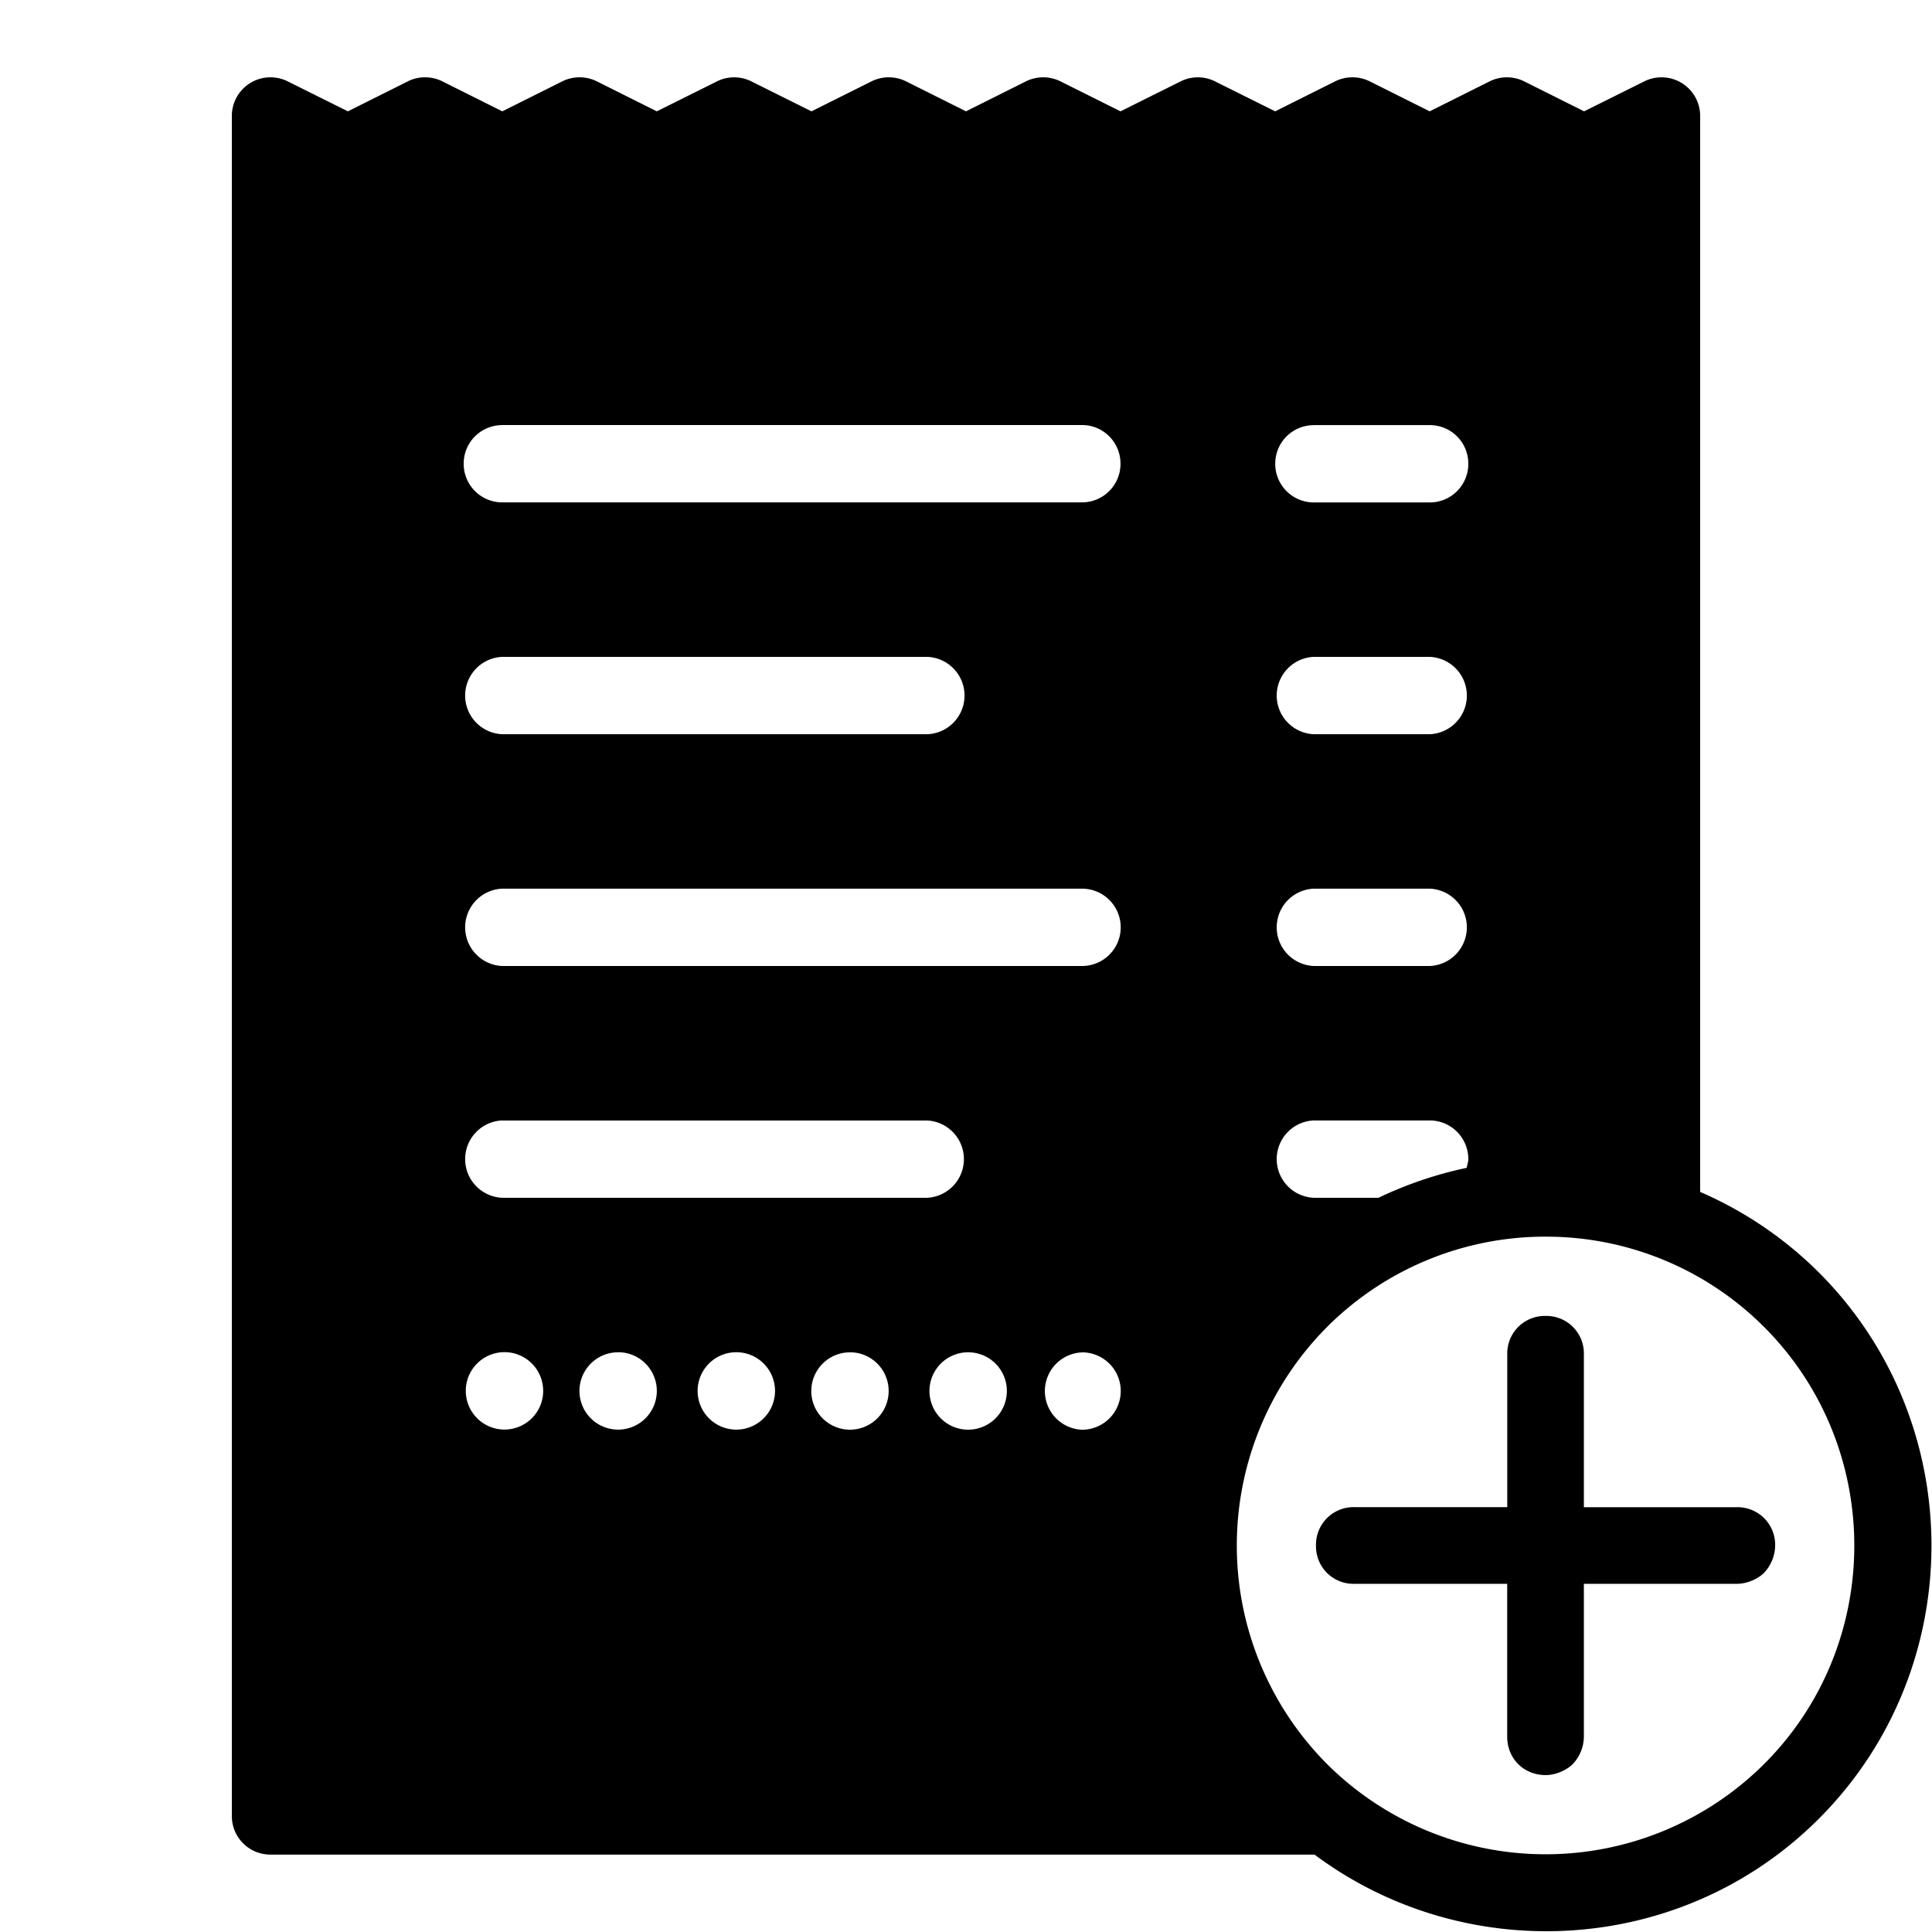 <svg role="img" viewBox="0 0 32 32" xmlns="http://www.w3.org/2000/svg"><path d="M7.04 1.281a.611.611 0 0 0-.286.067l-.992.496-.996-.496a.64.64 0 0 0-.926.574v28.156c0 .356.285.64.64.64h17.293c2.504 1.868 6.082 1.677 8.352-.593 2.488-2.488 2.488-6.562 0-9.05a6.366 6.366 0 0 0-1.965-1.333V1.922a.64.64 0 0 0-.926-.574l-.996.496-.992-.496a.645.645 0 0 0-.574 0l-.992.496-.992-.496a.645.645 0 0 0-.575 0l-.992.496-.996-.496a.637.637 0 0 0-.57 0l-.996.496-.993-.496a.645.645 0 0 0-.574 0L16 1.844l-.992-.496a.645.645 0 0 0-.574 0l-.993.496-.996-.496a.637.637 0 0 0-.57 0l-.996.496-.992-.496a.645.645 0 0 0-.575 0l-.992.496-.992-.496a.627.627 0 0 0-.289-.067M8.32 7.04h9.602c.351 0 .637.285.637.64a.638.638 0 0 1-.637.641H8.32a.639.639 0 0 1-.64-.64c0-.356.285-.64.64-.64m13.442 0h1.918c.355 0 .64.285.64.64a.638.638 0 0 1-.64.641h-1.918a.639.639 0 0 1-.64-.64c0-.356.284-.64.64-.64M8.32 10.88h7.04a.641.641 0 0 1 0 1.281H8.32a.641.641 0 0 1 0-1.281m13.442 0h1.918a.641.641 0 0 1 0 1.281h-1.918a.641.641 0 0 1 0-1.281M8.32 14.719h9.602a.64.64 0 0 1 0 1.281H8.32a.641.641 0 0 1 0-1.281m13.442 0h1.918a.641.641 0 0 1 0 1.281h-1.918a.641.641 0 0 1 0-1.281M8.32 18.559h7.04a.641.641 0 0 1 0 1.28H8.32a.641.641 0 0 1 0-1.281m13.442 0h1.918a.64.64 0 0 1 .64.64c0 .051-.02.098-.027.145a6.513 6.513 0 0 0-1.461.496h-1.07a.641.641 0 0 1 0-1.281m3.84 1.925a5.1 5.1 0 0 1 3.617 1.496c1.992 1.993 1.992 5.25 0 7.239a5.13 5.13 0 0 1-7.239 0 5.13 5.13 0 0 1 0-7.239 5.107 5.107 0 0 1 3.622-1.496m0 1.313a.622.622 0 0 0-.637.637v2.53h-2.531a.622.622 0 0 0-.637.638.62.62 0 0 0 .637.632h2.53v2.532c0 .363.274.636.638.636.18 0 .359-.093.449-.183a.672.672 0 0 0 .183-.453v-2.532h2.532c.183 0 .363-.09.453-.183a.67.67 0 0 0 .183-.45.622.622 0 0 0-.636-.636h-2.532v-2.531a.621.621 0 0 0-.632-.637m-17.282.601a.641.641 0 1 1 0 1.28.641.641 0 0 1 0-1.28m1.918 0a.641.641 0 0 1 0 1.282.64.64 0 0 1 0-1.281m1.922 0a.641.641 0 1 1 0 1.28.641.641 0 0 1 0-1.28m1.918 0a.641.641 0 0 1 0 1.282.64.64 0 0 1 0-1.281m1.922 0a.641.641 0 1 1 0 1.28.641.641 0 0 1 0-1.28m1.922 0a.64.64 0 0 1 0 1.282.641.641 0 0 1 0-1.281m0 0" style="stroke:none;fill-rule:nonzero;fill:rgb(0%,0%,0%);fill-opacity:1"/></svg>